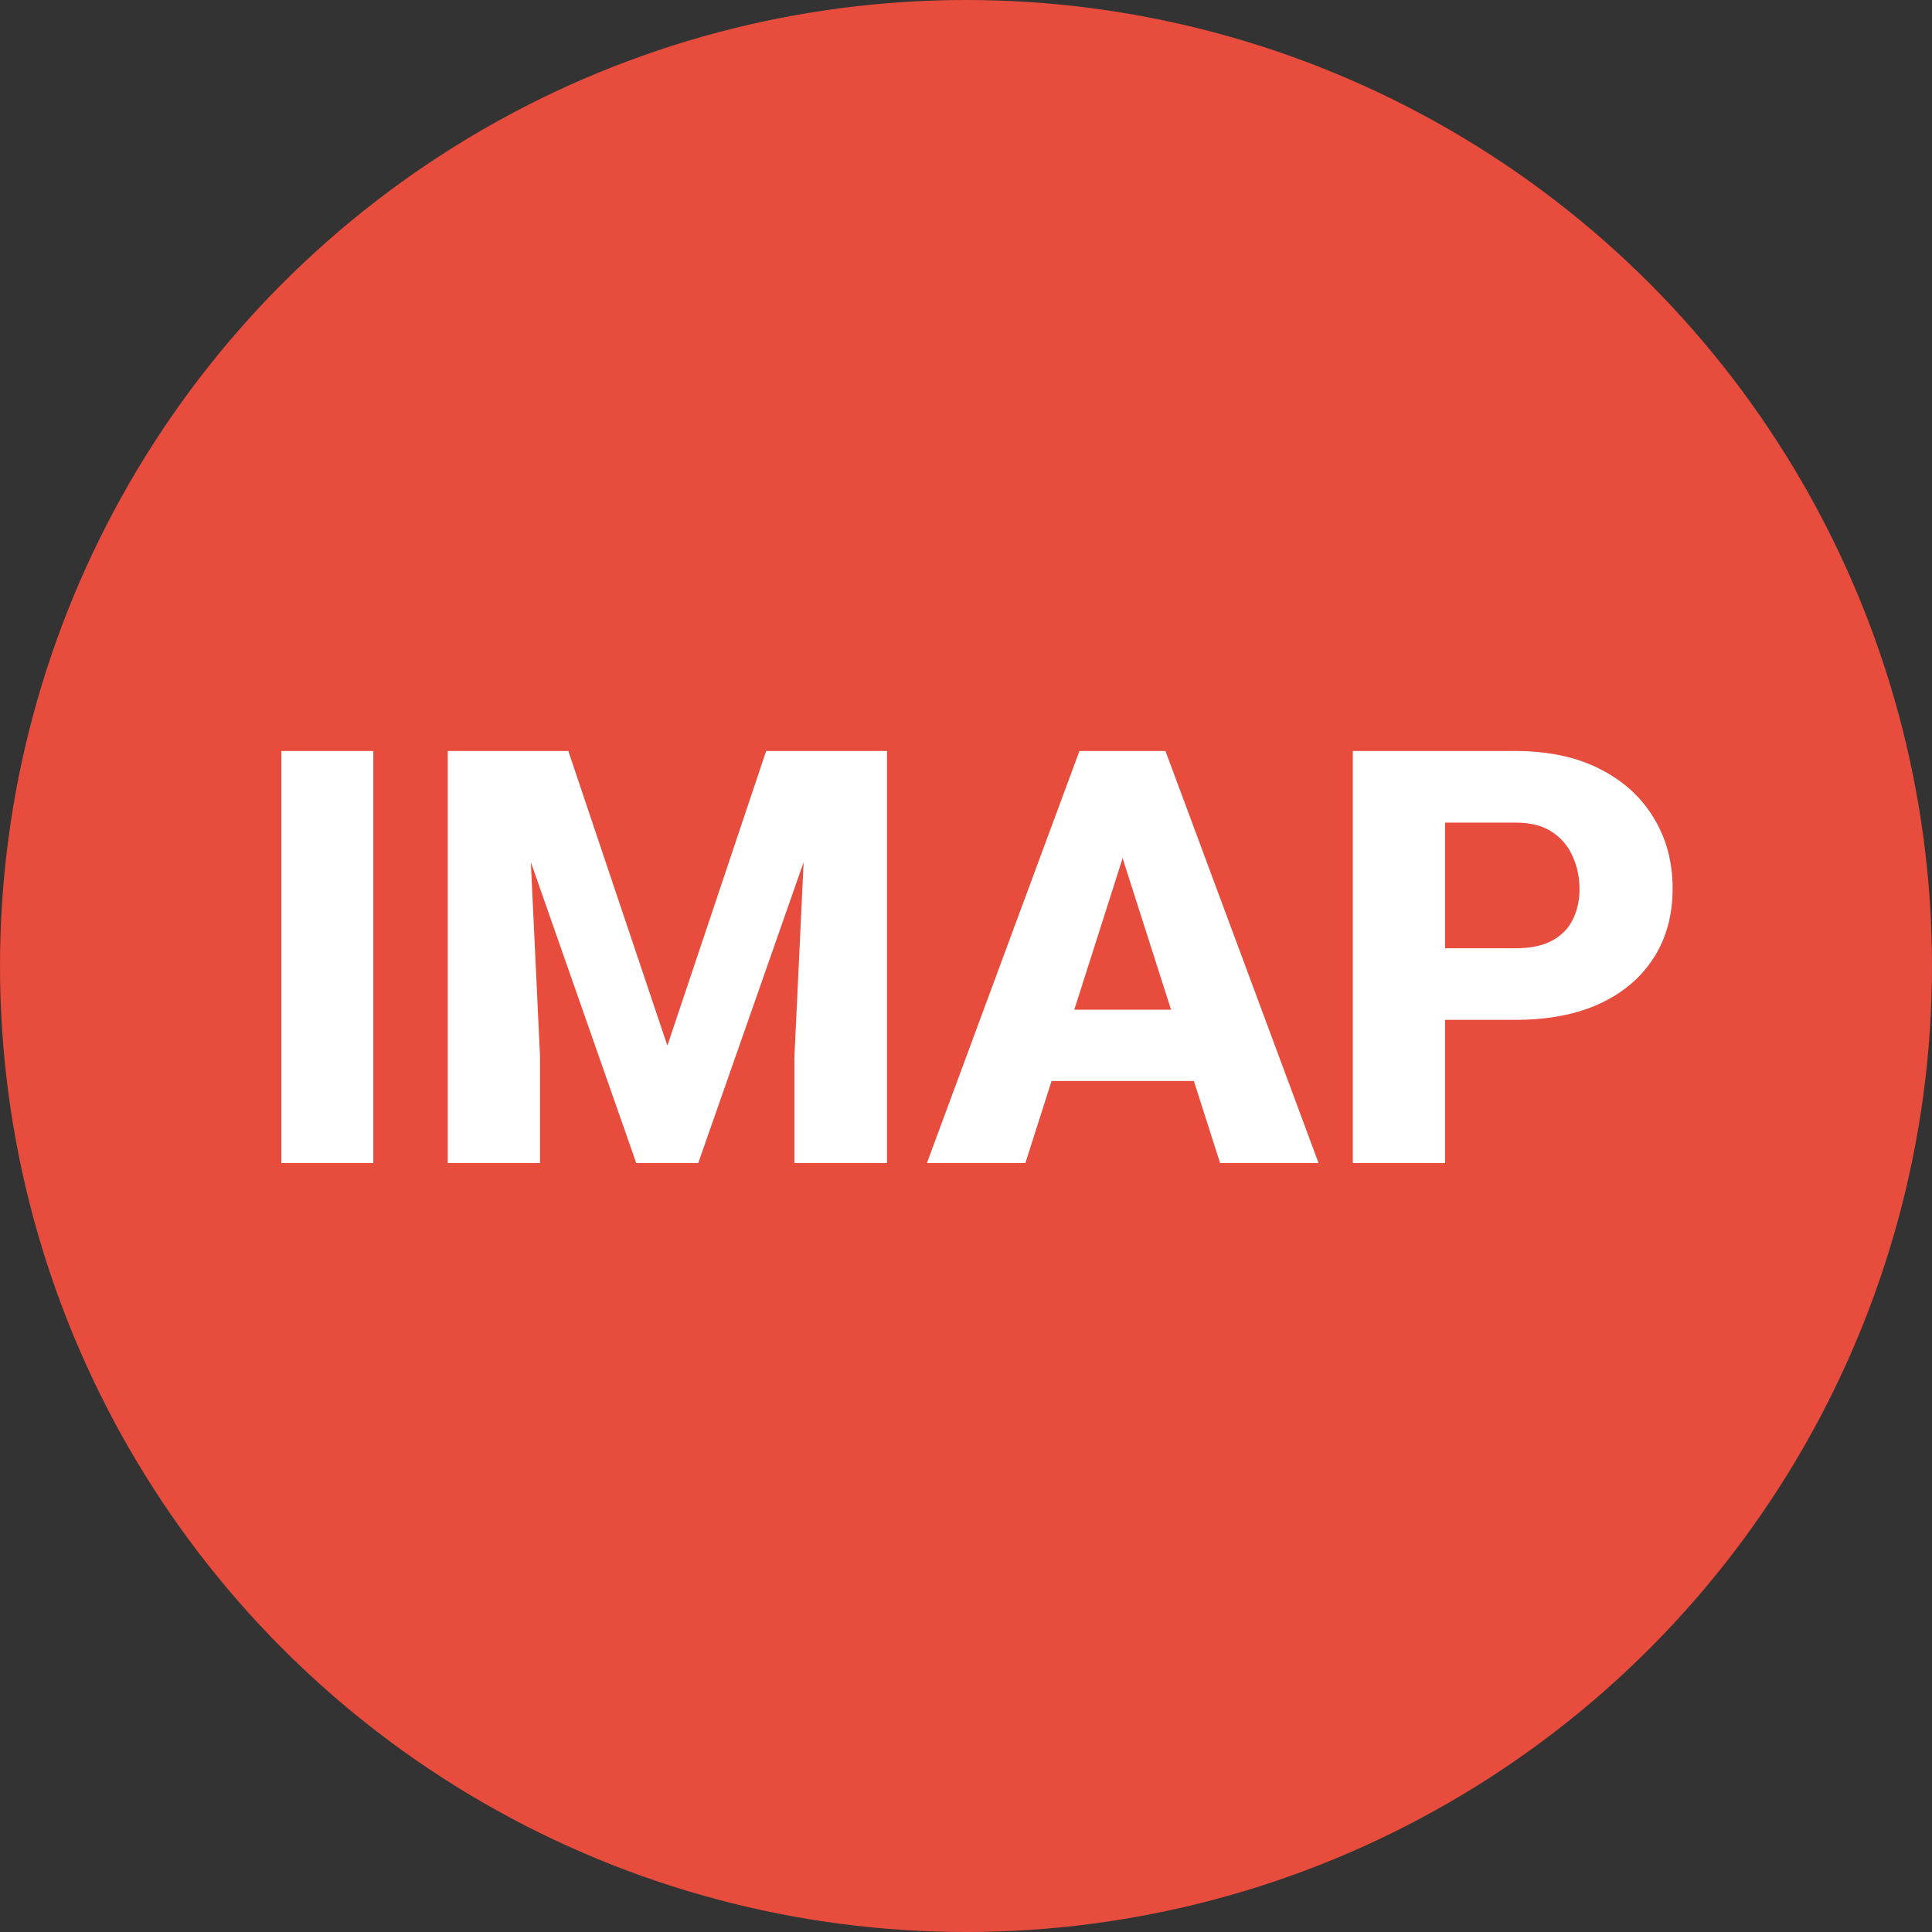 <svg width="500" height="500" viewBox="0 0 500 500" fill="none" xmlns="http://www.w3.org/2000/svg">
<rect x="0" y="0" width="500" height="500" fill="#333333" stroke="none"/>
<circle cx="250" cy="250" r="250" fill="#E74C3C"/>
<path d="M96.618 194.359V301H72.814V194.359H96.618ZM127.307 194.359H147.082L172.717 270.604L198.278 194.359H218.054L180.7 301H164.66L127.307 194.359ZM115.881 194.359H136.022L139.758 273.388V301H115.881V194.359ZM209.338 194.359H229.553V301H205.603V273.388L209.338 194.359ZM292.907 214.647L265.368 301H239.88L279.357 194.359H295.471L292.907 214.647ZM315.759 301L288.146 214.647L285.29 194.359H301.623L341.247 301H315.759ZM314.587 261.303V279.76H258.996V261.303H314.587ZM392.15 263.939H365.344V245.409H392.15C396.105 245.409 399.279 244.75 401.672 243.432C404.113 242.113 405.896 240.307 407.019 238.012C408.19 235.668 408.776 233.031 408.776 230.102C408.776 227.074 408.19 224.267 407.019 221.679C405.896 219.042 404.113 216.918 401.672 215.307C399.279 213.695 396.105 212.89 392.15 212.89H373.986V301H350.109V194.359H392.15C400.646 194.359 407.922 195.897 413.977 198.974C420.08 202.05 424.743 206.273 427.966 211.645C431.237 216.967 432.873 223.07 432.873 229.955C432.873 236.84 431.237 242.821 427.966 247.899C424.743 252.978 420.08 256.933 413.977 259.765C407.922 262.548 400.646 263.939 392.15 263.939Z" fill="white"/>
</svg>
